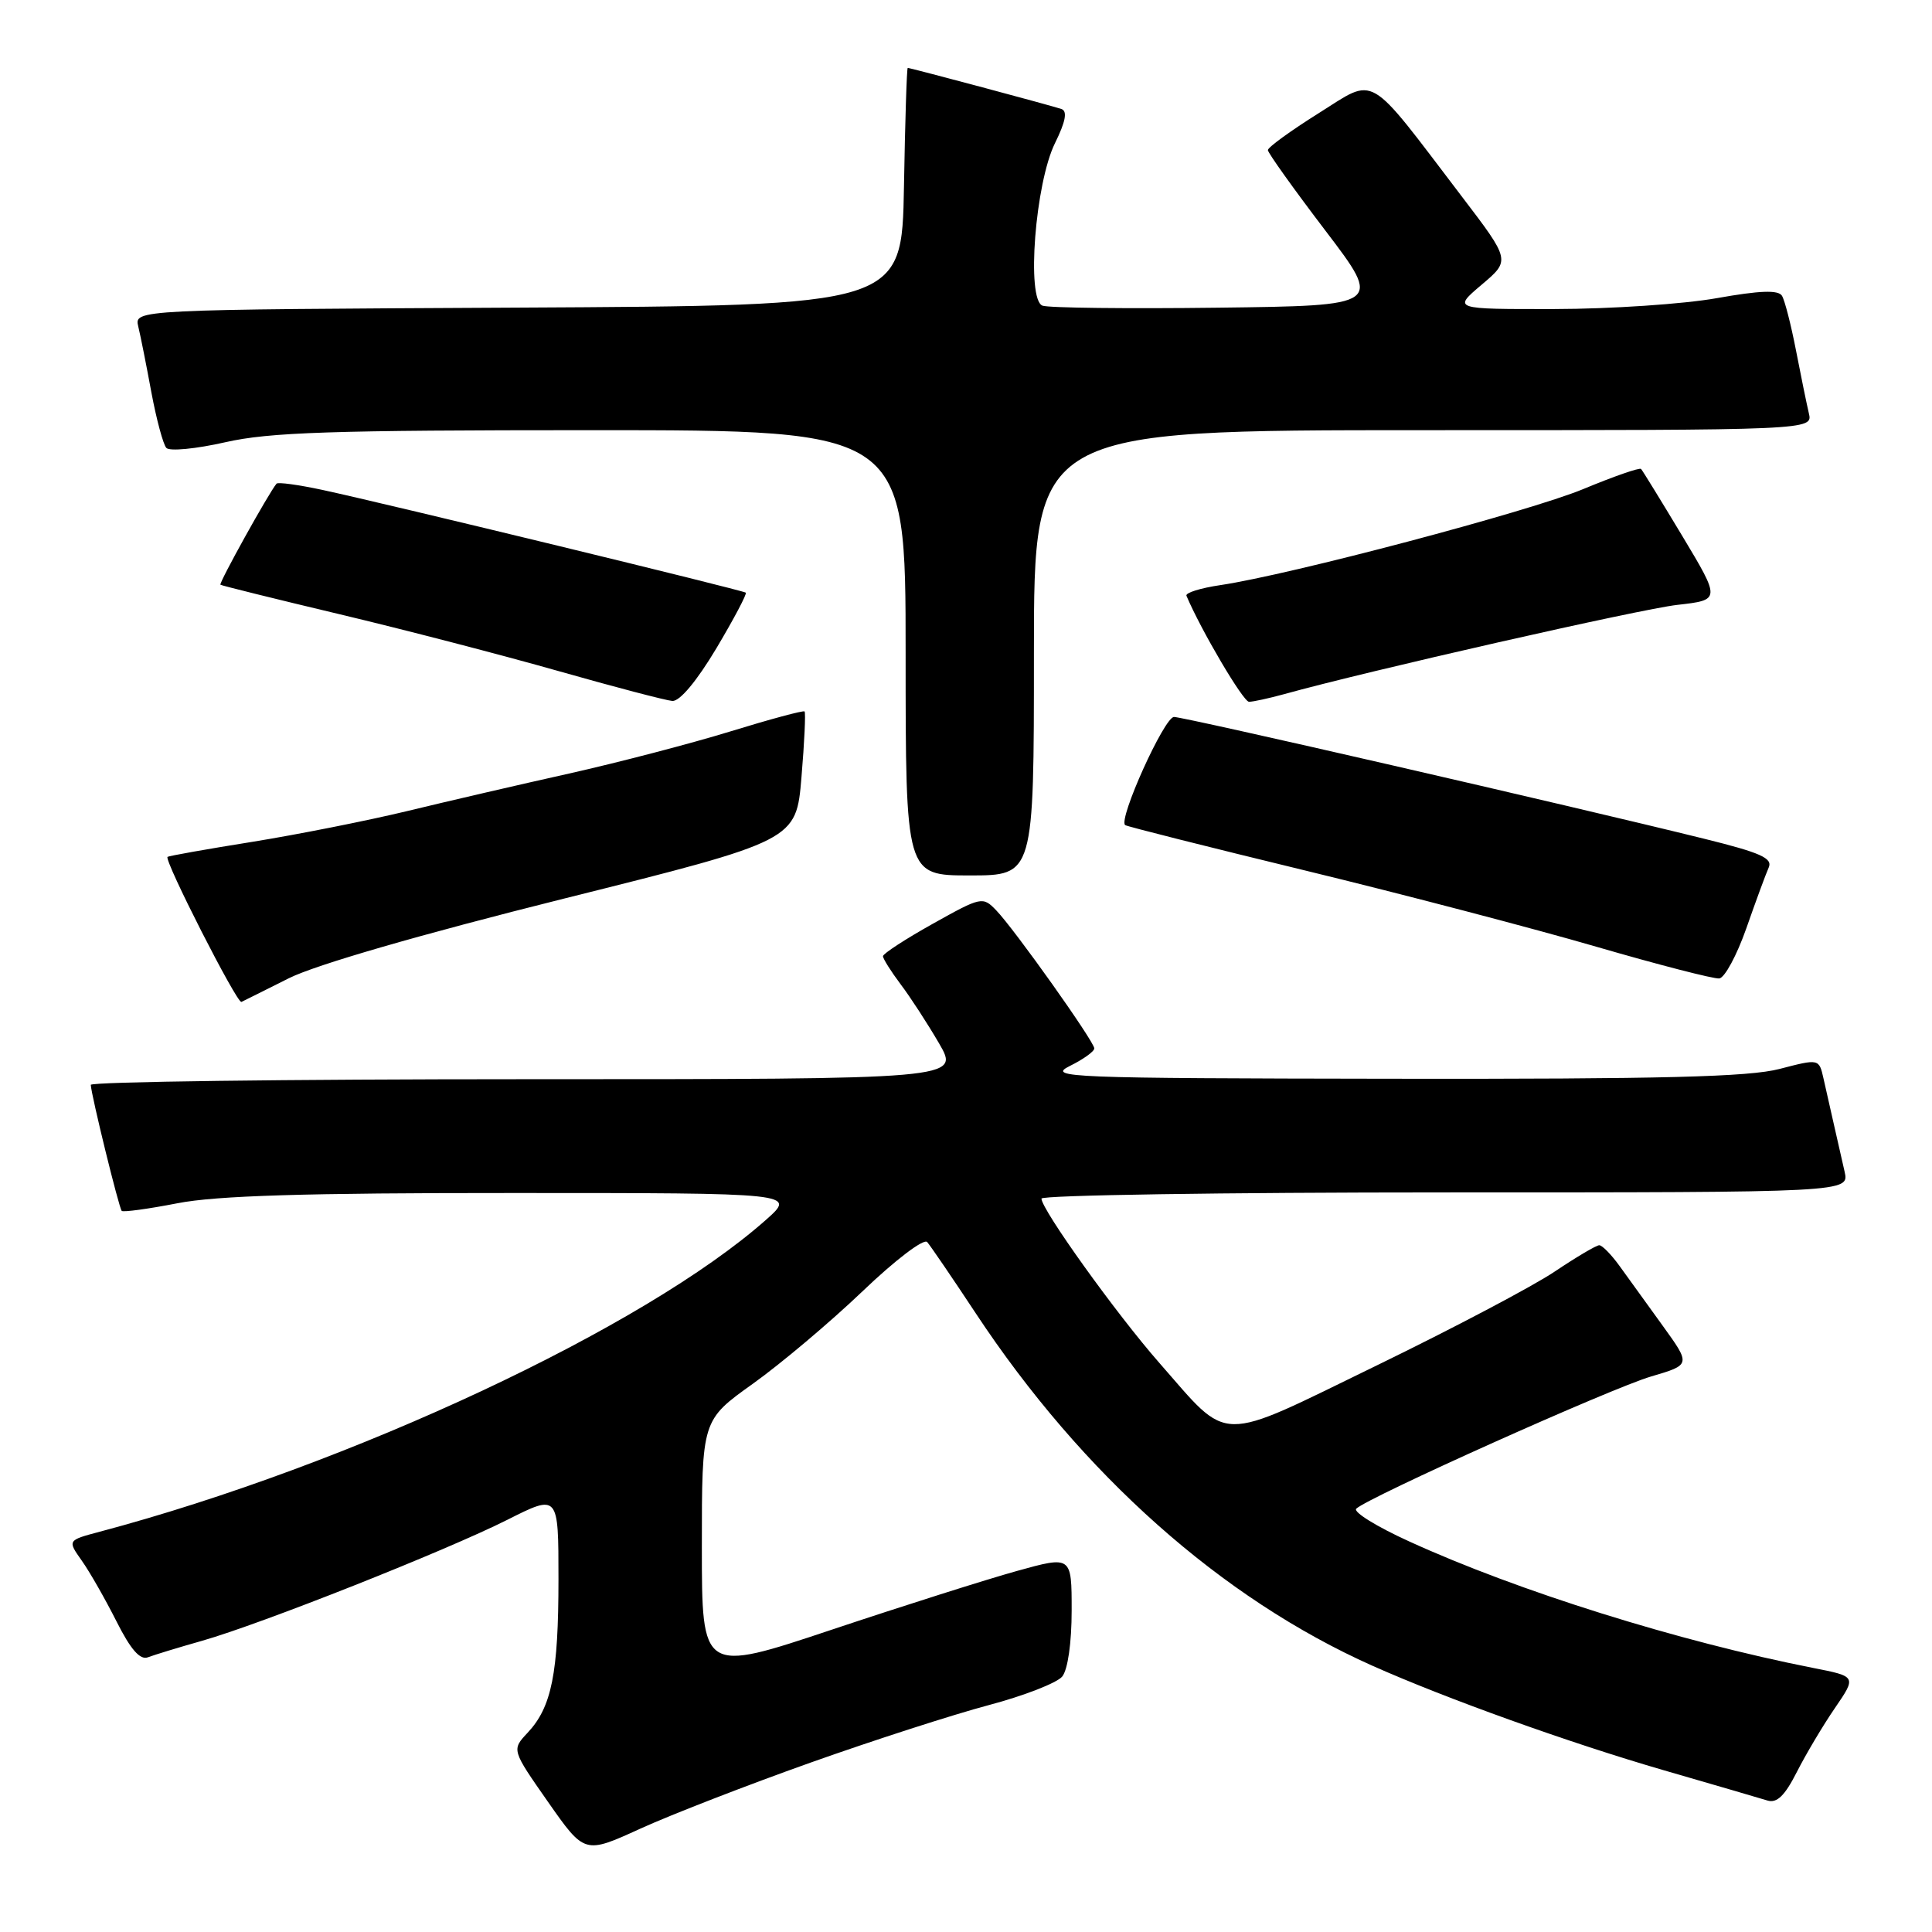 <?xml version="1.0" encoding="UTF-8" standalone="no"?>
<!DOCTYPE svg PUBLIC "-//W3C//DTD SVG 1.1//EN" "http://www.w3.org/Graphics/SVG/1.1/DTD/svg11.dtd" >
<svg xmlns="http://www.w3.org/2000/svg" xmlns:xlink="http://www.w3.org/1999/xlink" version="1.1" viewBox="0 0 256 256">
 <g >
 <path fill="currentColor"
d=" M 107.36 233.57 C 115.69 230.61 126.33 227.18 131.00 225.94 C 135.68 224.70 140.06 222.99 140.75 222.15 C 141.49 221.24 142.00 217.69 142.00 213.39 C 142.00 206.15 142.00 206.15 134.75 208.16 C 130.76 209.27 119.74 212.76 110.25 215.93 C 93.00 221.69 93.00 221.69 93.00 204.93 C 93.00 188.18 93.00 188.18 99.75 183.36 C 103.46 180.71 110.00 175.20 114.28 171.11 C 118.65 166.93 122.42 164.07 122.86 164.58 C 123.30 165.09 126.19 169.32 129.28 174.00 C 143.42 195.40 161.88 211.80 181.83 220.71 C 191.58 225.06 208.01 230.96 220.50 234.58 C 227.10 236.49 233.27 238.29 234.20 238.58 C 235.45 238.96 236.50 237.94 238.09 234.80 C 239.29 232.44 241.56 228.62 243.14 226.32 C 246.00 222.14 246.00 222.14 240.25 221.01 C 222.39 217.49 201.15 210.84 186.71 204.24 C 182.42 202.29 179.27 200.34 179.71 199.91 C 181.25 198.41 213.57 183.91 218.78 182.39 C 224.05 180.84 224.05 180.84 220.32 175.67 C 218.26 172.83 215.69 169.26 214.60 167.75 C 213.51 166.24 212.30 165.00 211.91 165.00 C 211.52 165.00 208.87 166.57 206.02 168.48 C 203.18 170.40 192.52 176.02 182.36 180.96 C 161.02 191.34 163.08 191.37 153.60 180.57 C 147.92 174.10 138.00 160.27 138.00 158.82 C 138.00 158.37 162.08 158.00 191.52 158.00 C 245.04 158.00 245.04 158.00 244.42 155.25 C 244.08 153.74 243.44 150.93 243.00 149.00 C 242.56 147.07 241.94 144.33 241.62 142.89 C 241.03 140.28 241.03 140.28 235.80 141.64 C 231.74 142.70 220.24 142.99 184.53 142.94 C 141.43 142.88 138.71 142.77 141.75 141.25 C 143.54 140.37 145.00 139.32 145.00 138.92 C 145.00 138.02 134.42 123.12 132.00 120.62 C 130.22 118.77 130.03 118.81 123.59 122.41 C 119.96 124.44 117.00 126.37 117.00 126.70 C 117.00 127.04 118.05 128.70 119.33 130.41 C 120.62 132.11 122.91 135.64 124.43 138.25 C 127.19 143.00 127.19 143.00 69.60 143.00 C 37.92 143.00 12.02 143.34 12.03 143.75 C 12.10 145.16 15.77 160.10 16.13 160.45 C 16.34 160.64 19.65 160.19 23.50 159.44 C 28.65 158.43 40.42 158.07 68.00 158.08 C 105.50 158.08 105.50 158.08 101.50 161.63 C 85.43 175.88 46.46 194.12 13.22 202.96 C 8.93 204.10 8.93 204.10 10.84 206.80 C 11.89 208.28 13.95 211.90 15.43 214.83 C 17.31 218.57 18.56 220.00 19.60 219.60 C 20.41 219.29 23.64 218.30 26.79 217.41 C 34.64 215.17 59.04 205.50 67.25 201.37 C 74.00 197.97 74.00 197.97 74.00 209.24 C 74.00 221.71 73.10 226.20 69.92 229.59 C 67.79 231.86 67.79 231.86 72.62 238.77 C 77.46 245.68 77.46 245.68 84.84 242.31 C 88.90 240.46 99.03 236.53 107.36 233.57 Z  M 38.28 129.62 C 41.87 127.83 55.62 123.85 74.77 119.06 C 105.50 111.38 105.50 111.38 106.20 102.97 C 106.59 98.35 106.77 94.44 106.61 94.27 C 106.45 94.11 102.03 95.30 96.80 96.91 C 91.57 98.52 81.94 101.03 75.40 102.50 C 68.85 103.96 59.19 106.20 53.92 107.48 C 48.65 108.75 39.43 110.58 33.42 111.55 C 27.41 112.51 22.36 113.41 22.20 113.54 C 21.69 113.93 31.42 133.03 31.99 132.76 C 32.28 132.62 35.12 131.21 38.28 129.62 Z  M 231.40 123.00 C 232.65 119.42 233.98 115.81 234.36 114.96 C 234.92 113.71 233.30 112.99 225.78 111.13 C 207.80 106.69 156.93 95.00 155.56 95.00 C 154.28 95.00 148.14 108.59 149.09 109.33 C 149.32 109.51 160.07 112.22 173.00 115.36 C 185.93 118.50 203.25 123.04 211.50 125.44 C 219.75 127.84 227.09 129.73 227.81 129.65 C 228.53 129.57 230.14 126.58 231.40 123.00 Z  M 137.00 86.50 C 137.00 57.00 137.00 57.00 188.61 57.00 C 240.22 57.00 240.22 57.00 239.68 54.75 C 239.39 53.51 238.62 49.75 237.97 46.39 C 237.32 43.04 236.49 39.79 236.12 39.19 C 235.63 38.40 233.19 38.49 227.47 39.51 C 223.09 40.29 213.43 40.94 206.00 40.95 C 192.50 40.97 192.50 40.97 196.32 37.73 C 200.15 34.50 200.15 34.50 193.67 26.00 C 180.96 9.31 182.44 10.17 174.73 15.00 C 171.03 17.32 168.00 19.52 168.00 19.89 C 168.00 20.25 171.42 25.04 175.60 30.53 C 183.19 40.50 183.19 40.50 161.37 40.77 C 149.37 40.92 138.91 40.80 138.13 40.50 C 135.98 39.67 137.17 24.26 139.80 18.95 C 141.19 16.13 141.46 14.74 140.66 14.45 C 139.48 14.03 120.69 9.01 120.28 9.00 C 120.15 9.00 119.93 16.09 119.78 24.75 C 119.50 40.50 119.50 40.50 68.64 40.76 C 17.79 41.02 17.79 41.02 18.32 43.26 C 18.62 44.49 19.40 48.42 20.06 52.00 C 20.73 55.58 21.62 58.88 22.04 59.35 C 22.46 59.82 25.97 59.48 29.85 58.60 C 35.70 57.27 43.93 57.00 78.45 57.00 C 120.00 57.00 120.00 57.00 120.00 86.50 C 120.00 116.00 120.00 116.00 128.50 116.00 C 137.00 116.00 137.00 116.00 137.00 86.50 Z  M 94.92 85.91 C 97.24 82.01 99.00 78.69 98.82 78.53 C 98.45 78.21 51.42 66.79 42.74 64.92 C 39.58 64.24 36.83 63.86 36.64 64.09 C 35.60 65.33 28.96 77.29 29.21 77.48 C 29.37 77.60 36.47 79.36 45.00 81.39 C 53.53 83.42 66.58 86.81 74.00 88.92 C 81.42 91.03 88.22 92.81 89.09 92.88 C 90.07 92.95 92.33 90.24 94.92 85.91 Z  M 170.15 91.98 C 181.14 88.92 217.32 80.71 222.25 80.15 C 228.00 79.50 228.00 79.50 222.90 71.00 C 220.09 66.33 217.64 62.34 217.45 62.14 C 217.26 61.93 213.82 63.13 209.80 64.80 C 202.59 67.79 170.99 76.15 161.71 77.53 C 159.07 77.92 157.05 78.55 157.21 78.94 C 159.14 83.51 164.73 92.99 165.50 92.99 C 166.05 92.99 168.14 92.53 170.15 91.98 Z "/>
</g>
</svg>